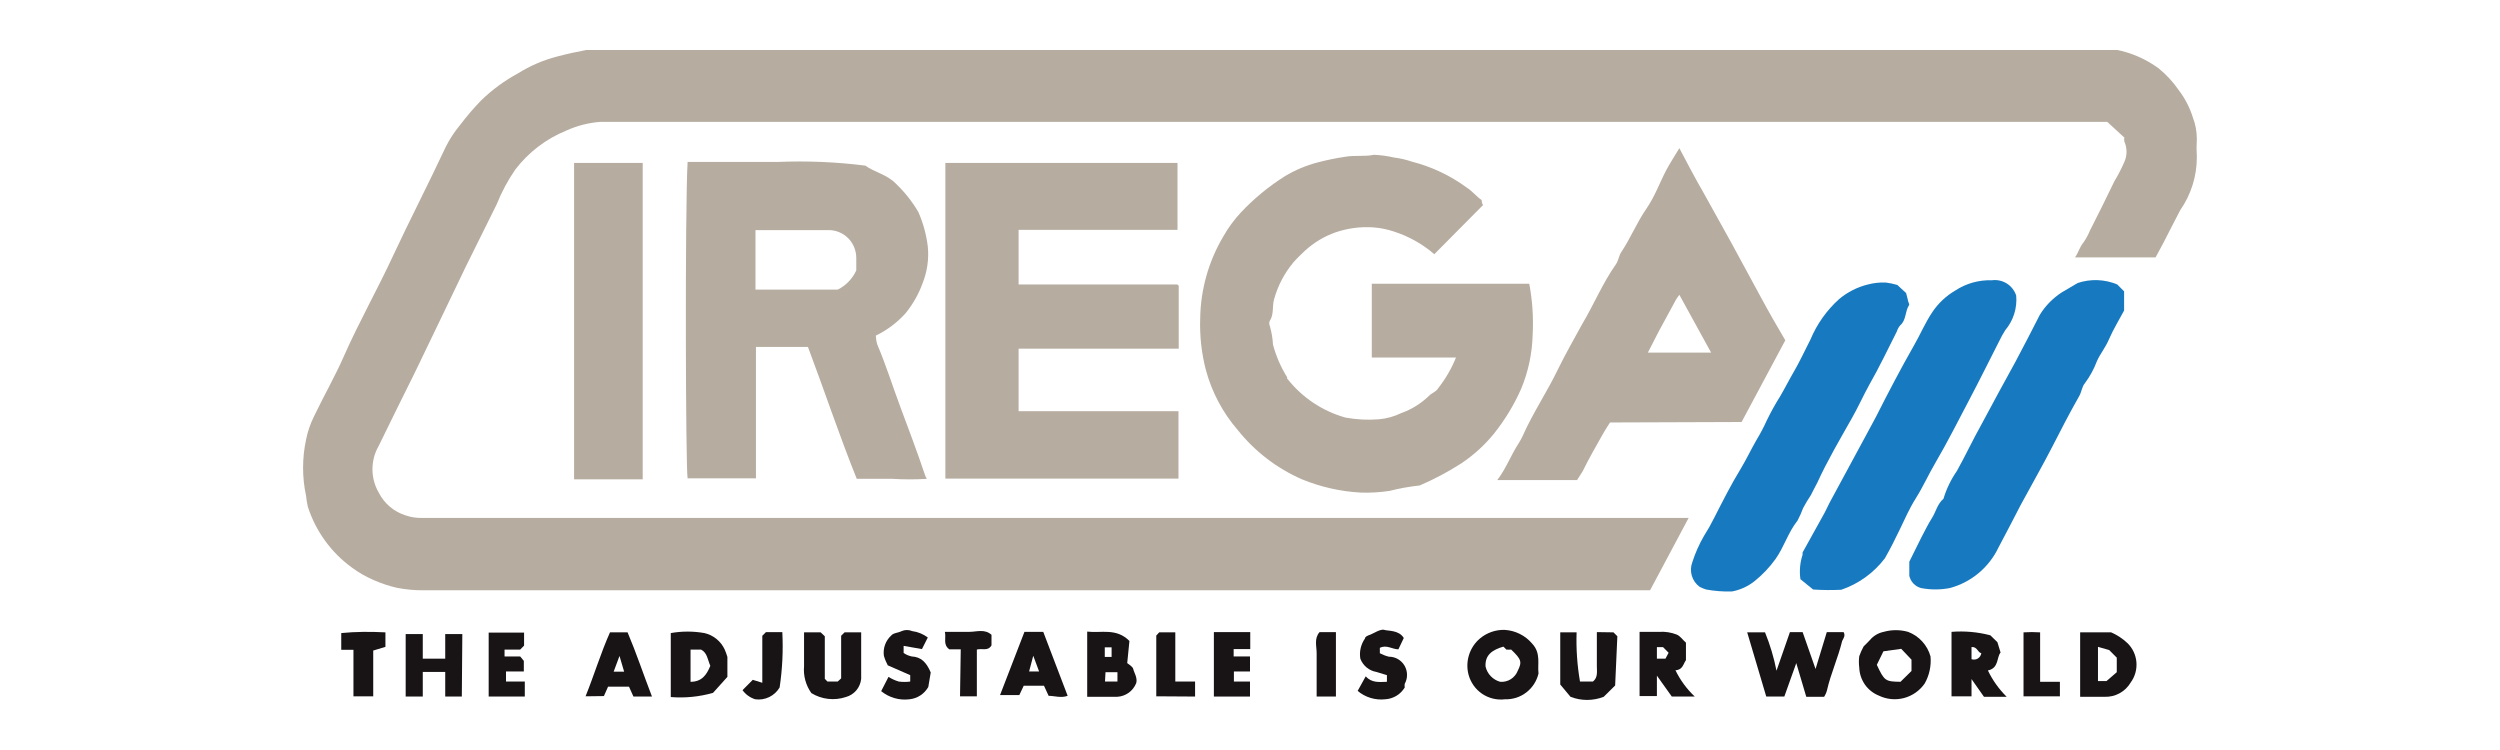 <svg width="100" height="30" viewBox="0 0 100 30" fill="none" xmlns="http://www.w3.org/2000/svg">
<g clip-path="url(#clip0_150_22)">
<path d="M86.223 10.296H83.001C83.138 10.099 83.187 9.883 83.333 9.705C83.44 9.556 83.528 9.394 83.597 9.223C83.929 8.574 84.251 7.924 84.573 7.255C84.724 7.005 84.858 6.745 84.974 6.477C85.031 6.349 85.061 6.21 85.061 6.069C85.061 5.928 85.031 5.789 84.974 5.661C84.963 5.609 84.963 5.555 84.974 5.503L84.29 4.874H24.029C23.549 4.907 23.08 5.027 22.642 5.228C21.84 5.555 21.14 6.092 20.611 6.783C20.313 7.215 20.064 7.681 19.869 8.17L18.639 10.65C17.956 12.067 17.282 13.484 16.599 14.892C16.11 15.876 15.622 16.86 15.144 17.844C14.983 18.125 14.898 18.444 14.898 18.769C14.898 19.094 14.983 19.413 15.144 19.694C15.254 19.915 15.408 20.111 15.596 20.27C15.784 20.429 16.002 20.548 16.237 20.619C16.448 20.691 16.669 20.724 16.891 20.717H67.545L66.003 23.611H16.921C16.57 23.613 16.22 23.58 15.876 23.512C15.561 23.44 15.254 23.338 14.958 23.207C14.647 23.075 14.352 22.907 14.079 22.705C13.247 22.103 12.628 21.247 12.312 20.265C12.281 20.125 12.258 19.984 12.244 19.842C12.083 19.096 12.083 18.324 12.244 17.578C12.308 17.261 12.413 16.953 12.556 16.663C12.947 15.846 13.406 15.049 13.767 14.223C14.363 12.874 15.095 11.585 15.72 10.237C16.345 8.889 17.145 7.344 17.829 5.877C17.984 5.568 18.174 5.277 18.395 5.011C18.655 4.667 18.936 4.338 19.235 4.027C19.677 3.596 20.177 3.229 20.719 2.935C21.2 2.634 21.723 2.408 22.271 2.265C22.672 2.157 23.082 2.069 23.501 1.99C24.312 1.91 25.128 1.884 25.942 1.911C26.762 1.911 27.592 1.911 28.422 1.911H83.87C84.762 1.919 85.63 2.208 86.35 2.738C86.653 2.984 86.919 3.272 87.141 3.594C87.397 3.927 87.592 4.304 87.717 4.706C87.819 4.973 87.871 5.257 87.873 5.543C87.859 5.792 87.859 6.041 87.873 6.291C87.874 7.048 87.642 7.787 87.209 8.407L86.868 9.066C86.633 9.528 86.448 9.892 86.223 10.296Z" fill="#B6ACA0"/>
<path d="M58.24 14.301H54.872V11.349H61.17C61.298 12.023 61.343 12.71 61.306 13.396C61.287 14.137 61.131 14.867 60.847 15.551C60.562 16.196 60.194 16.802 59.754 17.352C59.382 17.808 58.944 18.206 58.455 18.533C57.924 18.874 57.366 19.171 56.786 19.419C56.381 19.462 55.98 19.534 55.585 19.635C55.204 19.693 54.818 19.716 54.433 19.704C53.624 19.66 52.829 19.48 52.08 19.173C51.078 18.736 50.197 18.061 49.512 17.204C48.91 16.509 48.473 15.684 48.233 14.793C48.06 14.122 47.984 13.43 48.008 12.737C48.025 11.585 48.341 10.459 48.926 9.469C49.126 9.113 49.369 8.782 49.648 8.485C50.169 7.934 50.756 7.452 51.396 7.048C51.804 6.803 52.244 6.617 52.705 6.497C53.068 6.402 53.436 6.326 53.808 6.271C54.198 6.202 54.579 6.271 54.96 6.192C55.23 6.204 55.498 6.24 55.761 6.301C56.006 6.332 56.248 6.388 56.483 6.468C57.275 6.671 58.02 7.025 58.68 7.511C58.885 7.639 59.051 7.855 59.266 8.003C59.266 8.003 59.266 8.141 59.324 8.2L57.372 10.168C56.9 9.761 56.352 9.453 55.761 9.263C55.492 9.172 55.213 9.116 54.931 9.095C54.422 9.061 53.911 9.128 53.427 9.292C52.972 9.452 52.553 9.703 52.197 10.03C52.041 10.178 51.884 10.325 51.738 10.493C51.38 10.921 51.117 11.421 50.967 11.959C50.879 12.254 50.967 12.569 50.791 12.835C50.776 12.866 50.769 12.899 50.769 12.933C50.769 12.967 50.776 13.001 50.791 13.032C50.862 13.275 50.905 13.526 50.918 13.78C51.041 14.242 51.232 14.683 51.484 15.088C51.484 15.088 51.484 15.088 51.484 15.138C52.077 15.896 52.895 16.444 53.818 16.703C54.262 16.784 54.715 16.808 55.165 16.771C55.47 16.743 55.768 16.66 56.044 16.526C56.459 16.379 56.839 16.144 57.157 15.836C57.254 15.728 57.45 15.669 57.518 15.541C57.816 15.164 58.059 14.747 58.24 14.301Z" fill="#B6ACA0"/>
<path d="M37.815 6.517H47.1V9.194H40.744V11.378H47.09L47.149 11.428V13.947H40.744V16.447H47.139V19.143H37.815V6.517Z" fill="#B6ACA0"/>
<path d="M34.612 6.625C34.983 6.891 35.481 6.98 35.833 7.344C36.183 7.678 36.485 8.058 36.731 8.475C36.926 8.916 37.054 9.384 37.112 9.863C37.161 10.358 37.09 10.858 36.907 11.32C36.749 11.759 36.517 12.168 36.223 12.53C35.887 12.903 35.483 13.207 35.032 13.425C35.037 13.546 35.056 13.665 35.091 13.78C35.442 14.607 35.706 15.453 36.018 16.289C36.331 17.126 36.692 18.081 36.995 18.986C37.014 19.044 37.04 19.101 37.073 19.153C36.614 19.182 36.155 19.182 35.696 19.153H34.271C33.568 17.411 32.972 15.61 32.318 13.878H30.238V19.133H27.504C27.426 18.73 27.397 8.426 27.504 6.478C28.705 6.478 29.906 6.478 31.107 6.478C32.278 6.428 33.45 6.478 34.612 6.625ZM34.251 10.818C34.251 10.67 34.251 10.493 34.251 10.306C34.248 10.013 34.131 9.732 33.925 9.526C33.718 9.319 33.439 9.204 33.148 9.204H30.219V11.585H33.509C33.836 11.422 34.098 11.151 34.251 10.818Z" fill="#B6ACA0"/>
<path d="M64.401 16.899C64.314 17.037 64.226 17.165 64.148 17.303C63.864 17.814 63.581 18.287 63.308 18.848C63.24 18.966 63.152 19.084 63.083 19.202H59.891C60.252 18.73 60.428 18.218 60.75 17.726C60.808 17.634 60.86 17.539 60.906 17.441C61.316 16.515 61.883 15.679 62.312 14.784C62.615 14.164 62.966 13.553 63.288 12.963C63.757 12.176 64.109 11.319 64.636 10.572C64.743 10.424 64.753 10.217 64.86 10.07C65.222 9.528 65.466 8.918 65.837 8.377C66.208 7.836 66.374 7.334 66.647 6.812C66.803 6.517 66.999 6.222 67.174 5.927C67.496 6.537 67.809 7.137 68.151 7.727L69.244 9.696L70.435 11.89C70.748 12.471 71.08 13.051 71.412 13.612L69.664 16.88L64.401 16.899ZM68.444 14.104L67.174 11.792C67.126 11.855 67.08 11.921 67.038 11.989L66.354 13.248L65.915 14.104H68.444Z" fill="#B6ACA0"/>
<path d="M72.525 23.581L72.017 23.168C71.97 22.838 72 22.501 72.105 22.184C72.101 22.155 72.101 22.125 72.105 22.096L72.984 20.511L73.189 20.098L74.253 18.13C74.517 17.637 74.79 17.145 75.044 16.663C75.542 15.679 76.02 14.764 76.547 13.839C76.811 13.386 77.006 12.904 77.309 12.461C77.543 12.119 77.85 11.833 78.207 11.624C78.641 11.337 79.153 11.193 79.672 11.211C79.88 11.182 80.091 11.227 80.269 11.338C80.448 11.45 80.582 11.621 80.648 11.822C80.67 12.071 80.643 12.322 80.567 12.56C80.492 12.798 80.37 13.019 80.209 13.209C80.118 13.351 80.037 13.499 79.965 13.652C79.564 14.439 79.174 15.226 78.764 16.004C78.354 16.781 77.905 17.677 77.426 18.494C77.153 18.956 76.918 19.478 76.645 19.911C76.372 20.344 76.196 20.757 75.991 21.18C75.786 21.604 75.61 21.958 75.395 22.332C74.95 22.917 74.341 23.356 73.648 23.591C73.273 23.609 72.899 23.605 72.525 23.581Z" fill="#177AC0"/>
<path d="M76.372 23.03V22.469L76.86 21.485C76.997 21.229 77.124 20.963 77.28 20.718C77.436 20.471 77.495 20.157 77.739 19.95C77.858 19.553 78.04 19.178 78.276 18.838C78.617 18.228 78.91 17.598 79.252 16.988C79.701 16.142 80.16 15.305 80.619 14.469C80.951 13.839 81.283 13.209 81.595 12.589C81.818 12.228 82.119 11.922 82.474 11.693L83.109 11.319C83.626 11.148 84.187 11.168 84.69 11.378L84.964 11.654V12.421C84.759 12.805 84.534 13.17 84.368 13.553C84.202 13.937 84.017 14.134 83.88 14.439C83.76 14.759 83.596 15.061 83.392 15.334C83.275 15.472 83.265 15.679 83.167 15.846C82.787 16.515 82.435 17.195 82.084 17.883C81.732 18.572 81.244 19.428 80.824 20.206C80.531 20.767 80.248 21.328 79.945 21.889C79.757 22.287 79.484 22.64 79.147 22.922C78.81 23.204 78.416 23.409 77.993 23.522C77.612 23.596 77.221 23.596 76.84 23.522C76.725 23.491 76.621 23.429 76.538 23.342C76.455 23.255 76.398 23.148 76.372 23.03Z" fill="#177AC0"/>
<path d="M68.248 23.581C68.157 23.553 68.069 23.517 67.985 23.473C67.836 23.364 67.726 23.209 67.673 23.031C67.62 22.853 67.627 22.663 67.692 22.489C67.81 22.122 67.967 21.769 68.16 21.436C68.31 21.201 68.447 20.958 68.57 20.708C68.912 20.039 69.254 19.36 69.635 18.74C69.859 18.366 70.045 17.972 70.26 17.598C70.412 17.347 70.549 17.088 70.67 16.82C70.834 16.482 71.016 16.154 71.216 15.836C71.412 15.502 71.588 15.147 71.763 14.852C71.939 14.557 72.203 14.006 72.417 13.583C72.677 12.962 73.07 12.407 73.57 11.959C73.905 11.679 74.299 11.481 74.722 11.378C74.951 11.318 75.188 11.292 75.425 11.3C75.583 11.32 75.74 11.353 75.893 11.398L76.245 11.723L76.313 11.989C76.313 12.067 76.391 12.166 76.362 12.205C76.196 12.461 76.254 12.805 76.01 13.012C75.948 13.083 75.901 13.167 75.874 13.258C75.513 13.967 75.171 14.695 74.77 15.393C74.526 15.836 74.321 16.299 74.067 16.742C73.589 17.588 73.091 18.434 72.691 19.31C72.603 19.468 72.525 19.635 72.437 19.802C72.324 19.97 72.219 20.145 72.124 20.324C72.061 20.496 71.986 20.664 71.9 20.826C71.529 21.288 71.363 21.879 71.021 22.361C70.782 22.693 70.5 22.991 70.181 23.247C69.917 23.456 69.605 23.599 69.273 23.66C68.93 23.668 68.587 23.642 68.248 23.581Z" fill="#177AC0"/>
<path d="M22.964 6.517H25.708V19.173H22.964V6.517Z" fill="#B6ACA0"/>
<path d="M72.964 27.872H72.251L71.851 26.524L71.373 27.862H70.65L69.888 25.294H70.601C70.803 25.79 70.957 26.304 71.06 26.829L71.597 25.284H72.105L72.622 26.76L73.072 25.284H73.745C73.823 25.432 73.745 25.52 73.687 25.638C73.521 26.317 73.228 26.957 73.081 27.606C73.057 27.701 73.017 27.791 72.964 27.872Z" fill="#181415"/>
<path d="M74.546 25.855C74.546 25.855 74.692 25.717 74.79 25.609C74.932 25.437 75.129 25.319 75.347 25.274C75.666 25.184 76.004 25.184 76.323 25.274C76.539 25.355 76.733 25.487 76.889 25.658C77.045 25.829 77.159 26.035 77.221 26.258C77.255 26.635 77.173 27.013 76.987 27.341C76.787 27.628 76.493 27.834 76.157 27.922C75.821 28.01 75.464 27.975 75.151 27.823C74.927 27.733 74.733 27.579 74.594 27.38C74.456 27.18 74.378 26.944 74.37 26.701C74.351 26.551 74.351 26.399 74.37 26.248C74.418 26.113 74.477 25.981 74.546 25.855ZM76.02 27.272L76.46 26.839V26.386L76.049 25.953L75.337 26.052L75.073 26.593C75.376 27.242 75.415 27.262 76.02 27.272Z" fill="#181415"/>
<path d="M58.739 26.977C58.673 26.718 58.681 26.445 58.763 26.191C58.844 25.937 58.995 25.711 59.197 25.54C59.471 25.311 59.818 25.188 60.174 25.195C60.387 25.205 60.596 25.259 60.787 25.354C60.979 25.449 61.149 25.582 61.287 25.746C61.648 26.13 61.492 26.573 61.541 26.937C61.471 27.239 61.299 27.507 61.055 27.695C60.812 27.884 60.51 27.981 60.203 27.971C59.881 28.012 59.555 27.934 59.285 27.752C59.016 27.569 58.821 27.293 58.739 26.977ZM60.135 25.865C59.705 25.992 59.393 26.189 59.422 26.662C59.456 26.807 59.528 26.941 59.631 27.048C59.734 27.156 59.865 27.233 60.008 27.272C60.157 27.284 60.306 27.248 60.432 27.168C60.559 27.088 60.657 26.969 60.711 26.829C60.887 26.475 60.857 26.376 60.447 25.983C60.382 25.988 60.317 25.988 60.252 25.983C60.252 25.983 60.184 25.904 60.135 25.865Z" fill="#181415"/>
<path d="M29.096 26.278V27.075L28.52 27.715C27.971 27.871 27.399 27.928 26.831 27.882V25.323C27.276 25.244 27.733 25.244 28.178 25.323C28.354 25.363 28.519 25.444 28.659 25.558C28.8 25.672 28.913 25.818 28.989 25.983C29.03 26.079 29.066 26.177 29.096 26.278ZM27.622 25.983V27.272C28.071 27.272 28.266 26.996 28.413 26.632C28.305 26.396 28.295 26.111 28.041 25.983H27.622Z" fill="#181415"/>
<path d="M32.455 27.724C32.233 27.414 32.129 27.033 32.162 26.652C32.162 26.199 32.162 25.756 32.162 25.294H32.826L32.992 25.451C32.992 26.002 32.992 26.573 32.992 27.154C32.992 27.154 33.06 27.223 33.099 27.262H33.509L33.646 27.134V25.431L33.783 25.294H34.447C34.447 25.904 34.447 26.534 34.447 27.154C34.43 27.324 34.362 27.485 34.252 27.615C34.142 27.745 33.995 27.838 33.831 27.882C33.604 27.957 33.364 27.982 33.126 27.955C32.888 27.928 32.659 27.849 32.455 27.724Z" fill="#181415"/>
<path d="M80.267 27.872H79.359L78.861 27.163V27.852H78.061V25.274C78.582 25.233 79.107 25.279 79.613 25.412L79.896 25.687L80.023 26.101C79.857 26.298 79.965 26.721 79.516 26.819C79.704 27.211 79.959 27.567 80.267 27.872ZM78.861 26.367C78.903 26.382 78.948 26.387 78.992 26.382C79.036 26.378 79.078 26.363 79.116 26.339C79.154 26.316 79.185 26.283 79.209 26.245C79.233 26.208 79.247 26.165 79.252 26.121C79.115 26.121 79.096 25.855 78.861 25.884V26.367Z" fill="#181415"/>
<path d="M84.446 25.294C84.687 25.399 84.909 25.546 85.1 25.727C85.307 25.929 85.434 26.2 85.457 26.49C85.48 26.779 85.399 27.068 85.227 27.301C85.12 27.482 84.967 27.631 84.783 27.731C84.599 27.832 84.392 27.88 84.183 27.872H83.206V25.294H84.446ZM84.671 26.888V26.307L84.368 26.002L83.919 25.874V27.242H84.261L84.671 26.888Z" fill="#181415"/>
<path d="M45.177 25.638L45.089 26.524C45.157 26.583 45.313 26.662 45.333 26.77C45.352 26.878 45.509 27.114 45.45 27.321C45.389 27.477 45.285 27.611 45.15 27.709C45.014 27.806 44.855 27.863 44.689 27.872H43.488V25.264C44.044 25.333 44.65 25.107 45.177 25.638ZM44.2 27.262H44.698V26.888H44.22L44.2 27.262ZM44.464 26.278V25.894H44.191V26.278H44.464Z" fill="#181415"/>
<path d="M67.79 27.862H66.872L66.276 27.026V27.843H65.583V25.274C65.856 25.274 66.12 25.274 66.374 25.274C66.61 25.259 66.846 25.296 67.067 25.382C67.213 25.441 67.311 25.599 67.438 25.707V26.406C67.331 26.553 67.311 26.799 67.018 26.809C67.209 27.205 67.471 27.561 67.79 27.862ZM66.276 26.347H66.618L66.745 26.111L66.52 25.884H66.276V26.347Z" fill="#181415"/>
<path d="M64.538 25.294L64.694 25.451L64.606 27.419L64.148 27.872C63.721 28.039 63.247 28.039 62.82 27.872L62.41 27.38V25.294H63.064C63.042 25.953 63.088 26.612 63.2 27.262H63.718C63.923 27.095 63.874 26.868 63.874 26.642C63.874 26.199 63.874 25.747 63.874 25.284L64.538 25.294Z" fill="#181415"/>
<path d="M18.473 27.862H17.809V26.878H16.911V27.862H16.227V25.363H16.911V26.347H17.809V25.363H18.493L18.473 27.862Z" fill="#181415"/>
<path d="M40.978 25.274H41.73L42.706 27.833C42.443 27.931 42.179 27.833 41.945 27.833L41.759 27.429H40.949L40.773 27.803H40.002L40.978 25.274ZM41.564 26.859L41.33 26.229L41.164 26.859H41.564Z" fill="#181415"/>
<path d="M23.423 27.852C23.775 26.976 24.038 26.101 24.4 25.294H25.103C25.454 26.12 25.737 26.976 26.079 27.862C25.835 27.862 25.581 27.862 25.337 27.862L25.161 27.468H24.322L24.156 27.843L23.423 27.852ZM24.966 26.868L24.78 26.238L24.546 26.868H24.966Z" fill="#181415"/>
<path d="M54.413 26.347C54.367 26.064 54.434 25.774 54.599 25.54C54.599 25.461 54.735 25.412 54.823 25.382C54.911 25.353 55.224 25.146 55.37 25.195C55.516 25.244 55.956 25.195 56.151 25.52L55.936 25.973C55.692 25.973 55.458 25.776 55.194 25.914V26.13C55.309 26.19 55.43 26.237 55.556 26.268C55.682 26.267 55.806 26.3 55.916 26.363C56.025 26.426 56.117 26.516 56.181 26.626C56.245 26.735 56.28 26.86 56.281 26.987C56.283 27.114 56.252 27.239 56.19 27.351C56.18 27.399 56.18 27.449 56.19 27.498C56.108 27.635 55.994 27.75 55.858 27.832C55.721 27.914 55.568 27.962 55.409 27.971C55.212 27.993 55.013 27.975 54.823 27.917C54.634 27.86 54.458 27.764 54.306 27.636L54.628 27.055C54.872 27.321 55.165 27.282 55.477 27.272V27.006L55.057 26.878C54.914 26.854 54.778 26.792 54.665 26.699C54.552 26.605 54.465 26.484 54.413 26.347Z" fill="#181415"/>
<path d="M37.229 26.898L37.132 27.479C37.054 27.615 36.946 27.731 36.815 27.817C36.684 27.902 36.535 27.955 36.38 27.971C36.179 27.997 35.975 27.981 35.78 27.925C35.586 27.869 35.404 27.774 35.247 27.646L35.54 27.075C35.668 27.156 35.806 27.219 35.95 27.262C36.102 27.282 36.257 27.282 36.409 27.262V27.006L35.511 26.613C35.445 26.491 35.392 26.362 35.355 26.229C35.335 26.08 35.351 25.929 35.402 25.789C35.453 25.648 35.538 25.522 35.647 25.422C35.735 25.313 35.94 25.313 36.067 25.244C36.133 25.215 36.205 25.201 36.277 25.201C36.349 25.201 36.421 25.215 36.487 25.244C36.714 25.274 36.929 25.362 37.112 25.5L36.878 25.963L36.145 25.835V26.12C36.243 26.187 36.352 26.233 36.468 26.258C36.839 26.278 37.053 26.484 37.229 26.898Z" fill="#181415"/>
<path d="M48.555 25.284H50.01V25.963H49.346V26.258H50V26.859H49.356V27.262H50V27.862H48.555V25.284Z" fill="#181415"/>
<path d="M20.963 25.304V25.825L20.807 25.983H20.182V26.258H20.807L20.953 26.435V26.858H20.24V27.262H20.992V27.862H19.547V25.304H20.963Z" fill="#181415"/>
<path d="M15.417 25.294V25.874L14.929 26.022V27.852H14.138V25.992H13.65V25.323C14.226 25.264 14.822 25.264 15.417 25.294Z" fill="#181415"/>
<path d="M38.43 25.973H37.971C37.708 25.776 37.854 25.53 37.795 25.274C38.147 25.274 38.479 25.274 38.772 25.274C39.065 25.274 39.387 25.146 39.66 25.392V25.815C39.514 26.061 39.289 25.923 39.074 25.982V27.852H38.401L38.43 25.973Z" fill="#181415"/>
<path d="M46.251 27.852V25.422L46.368 25.294H47.012V27.262H47.803V27.862L46.251 27.852Z" fill="#181415"/>
<path d="M31.185 27.498C31.087 27.665 30.942 27.799 30.768 27.883C30.594 27.967 30.4 27.998 30.209 27.971C30.005 27.908 29.826 27.78 29.701 27.606L30.111 27.193L30.492 27.311V25.431L30.639 25.284H31.293C31.331 26.024 31.295 26.766 31.185 27.498Z" fill="#181415"/>
<path d="M81.605 27.272H82.396V27.852H80.941V25.294C81.162 25.279 81.384 25.279 81.605 25.294V27.272Z" fill="#181415"/>
<path d="M53.437 27.862H52.666V26.977C52.666 26.701 52.666 26.416 52.666 26.13C52.666 25.845 52.558 25.54 52.783 25.284H53.437V27.862Z" fill="#181415"/>
</g>
<defs>
<clipPath id="clip0_150_22">
<rect width="76" height="26" fill="white" transform="translate(12 2)"/>
</clipPath>
</defs>
</svg>
